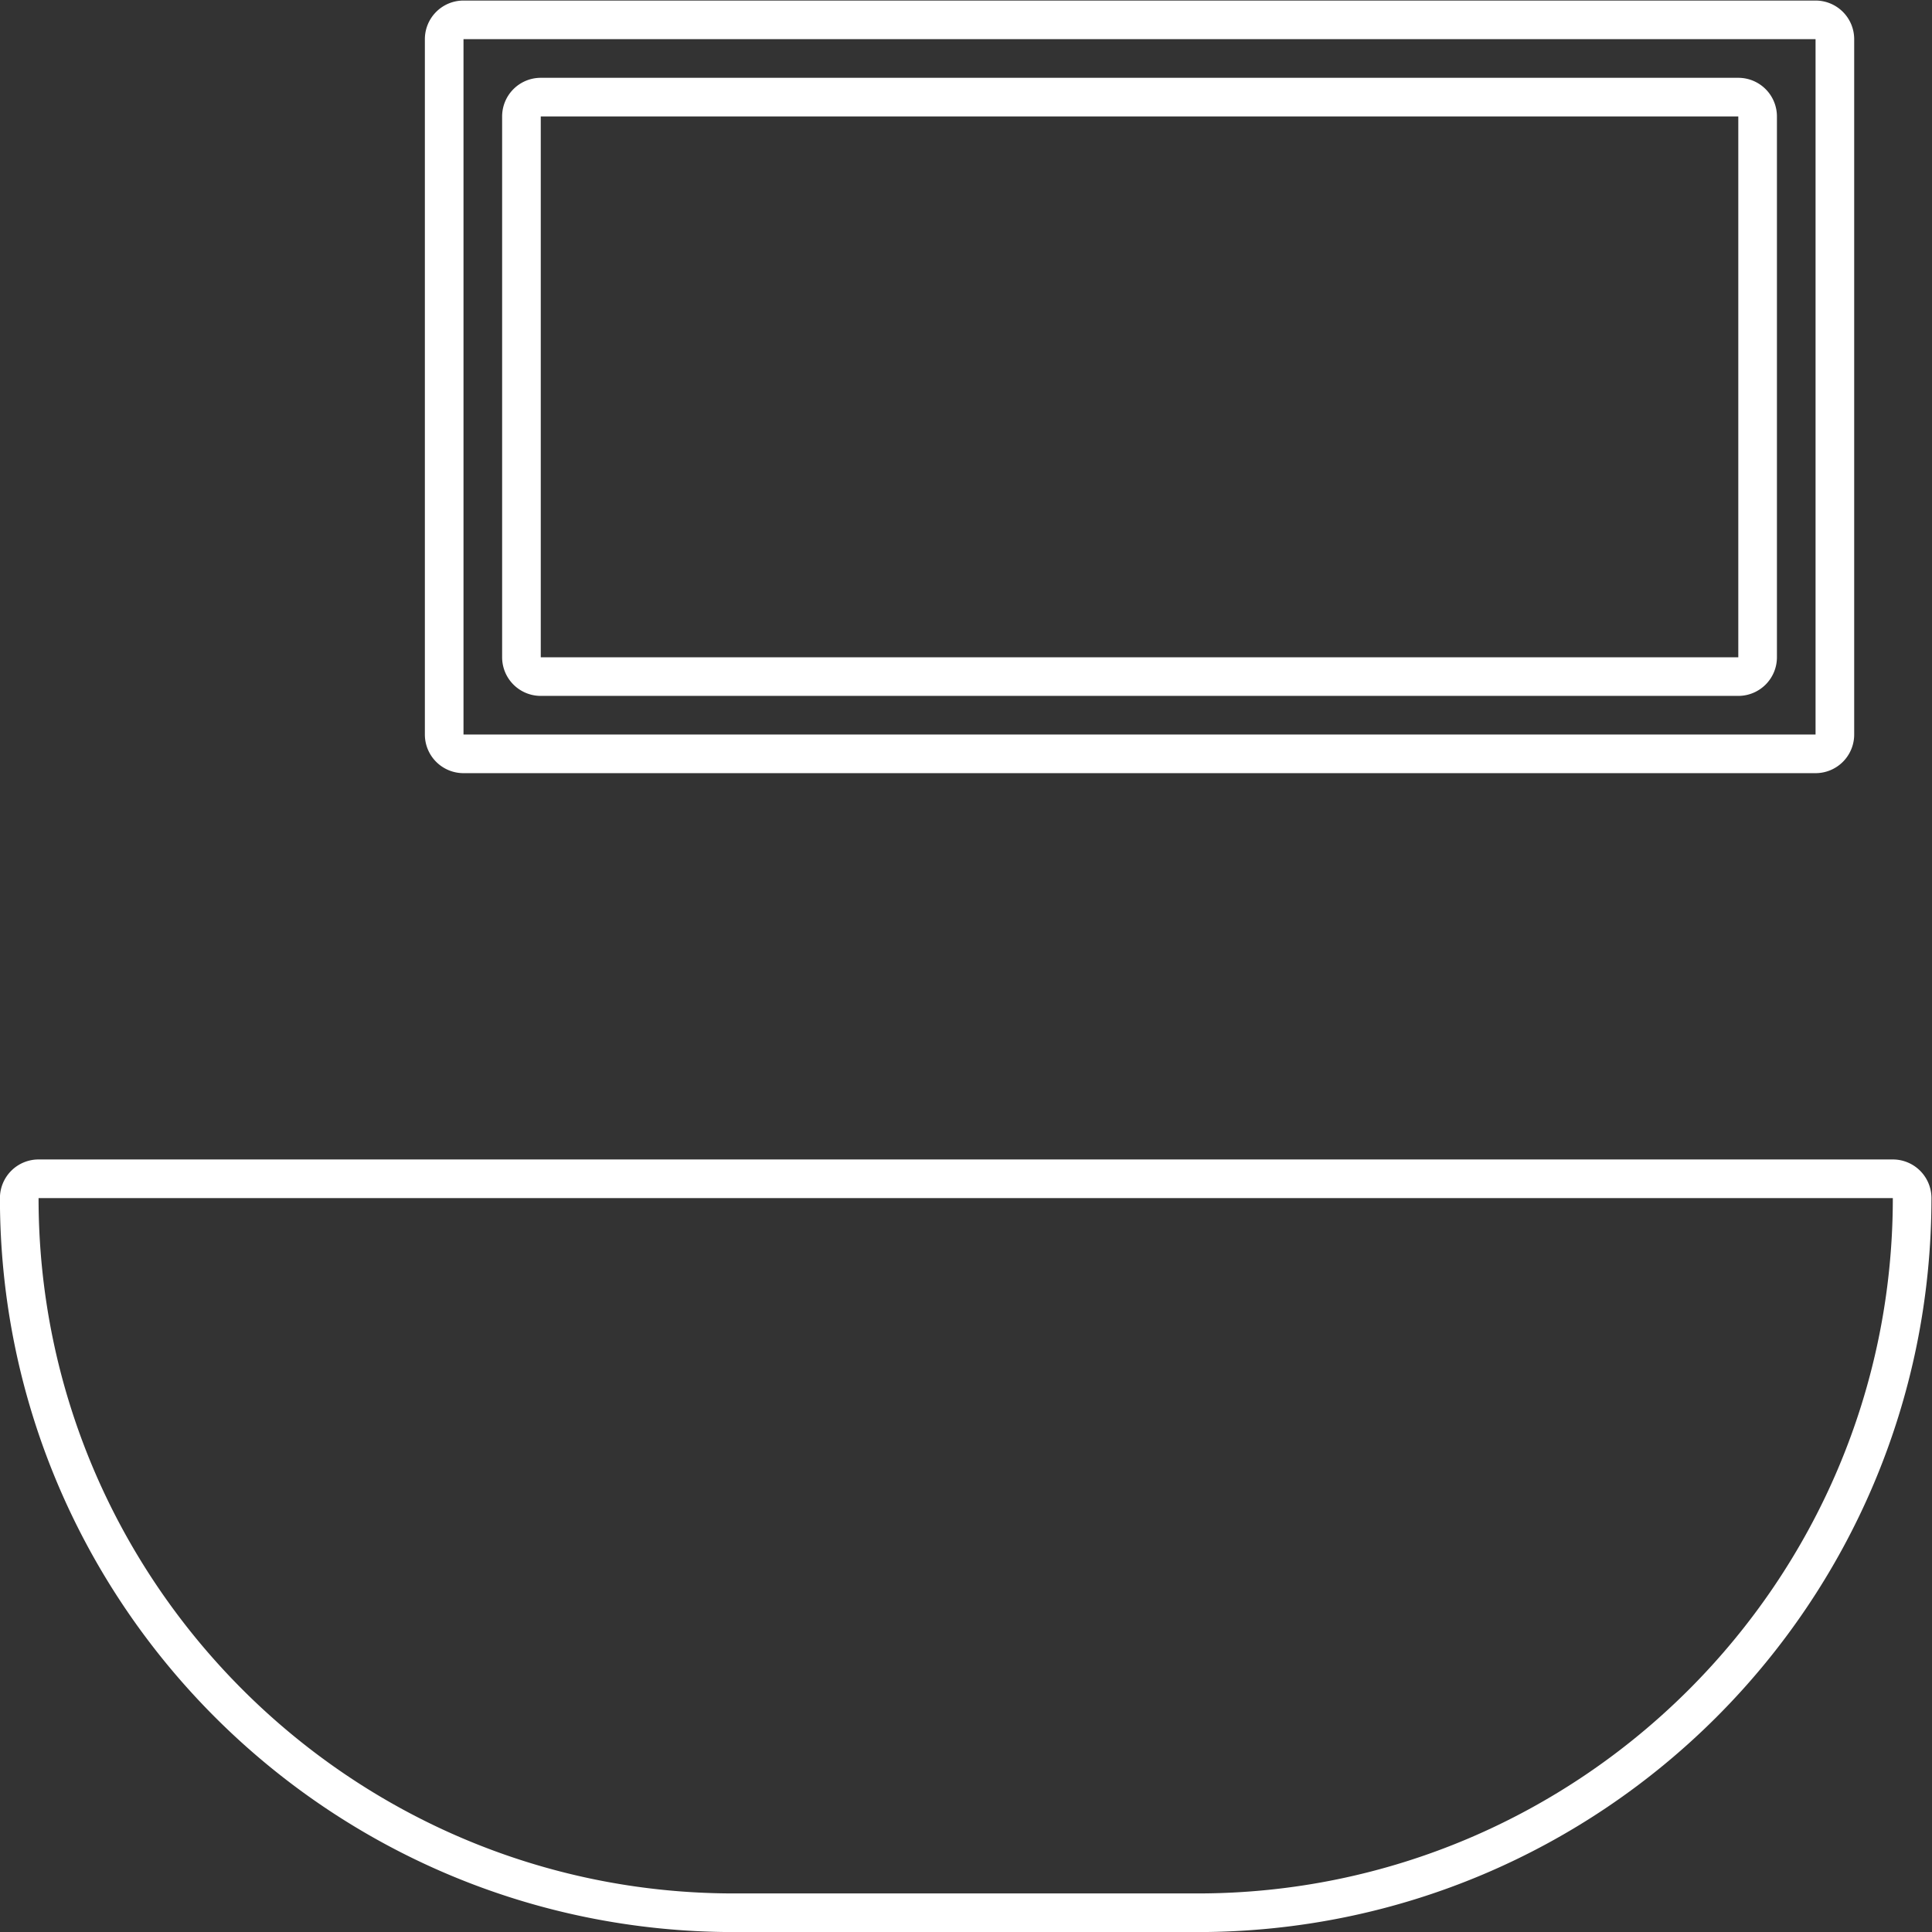 <svg xmlns="http://www.w3.org/2000/svg" xml:space="preserve" width="266.667" height="266.667"><rect width="100%" height="100%" fill="#333333" stroke="none"/><defs><clipPath id="a" clipPathUnits="userSpaceOnUse"><path d="M0 256h256V0H0Z"/></clipPath></defs><g clip-path="url(#a)" transform="matrix(1.333 0 0 -1.333 -37.333 304)"><path d="M0 0h-140a4 4 0 0 1-4-4v-72a4 4 0 0 1 4-4H0a4 4 0 0 1 4 4v72a4 4 0 0 1-4 4m0-76h-140v72H0Z" style="fill:#fff;fill-opacity:1;fill-rule:nonzero;stroke:none" transform="translate(216 228)"/><path d="M0 0h-48c-39.701 0-72 32.299-72 72H72C72 32.299 39.701 0 0 0m72 76h-192a4 4 0 0 1-4-4c0-41.974 34.026-76 76-76H0c41.974 0 76 34.026 76 76a4 4 0 0 1-4 4" style="fill:#fff;fill-opacity:1;fill-rule:nonzero;stroke:none" transform="translate(152 32)"/><path d="M0 0h-124a4 4 0 0 1-4-4v-56a4 4 0 0 1 4-4H0a4 4 0 0 1 4 4v56a4 4 0 0 1-4 4m0-60h-124v56H0Z" style="fill:#fff;fill-opacity:1;fill-rule:nonzero;stroke:none" transform="translate(208 220)"/></g></svg>